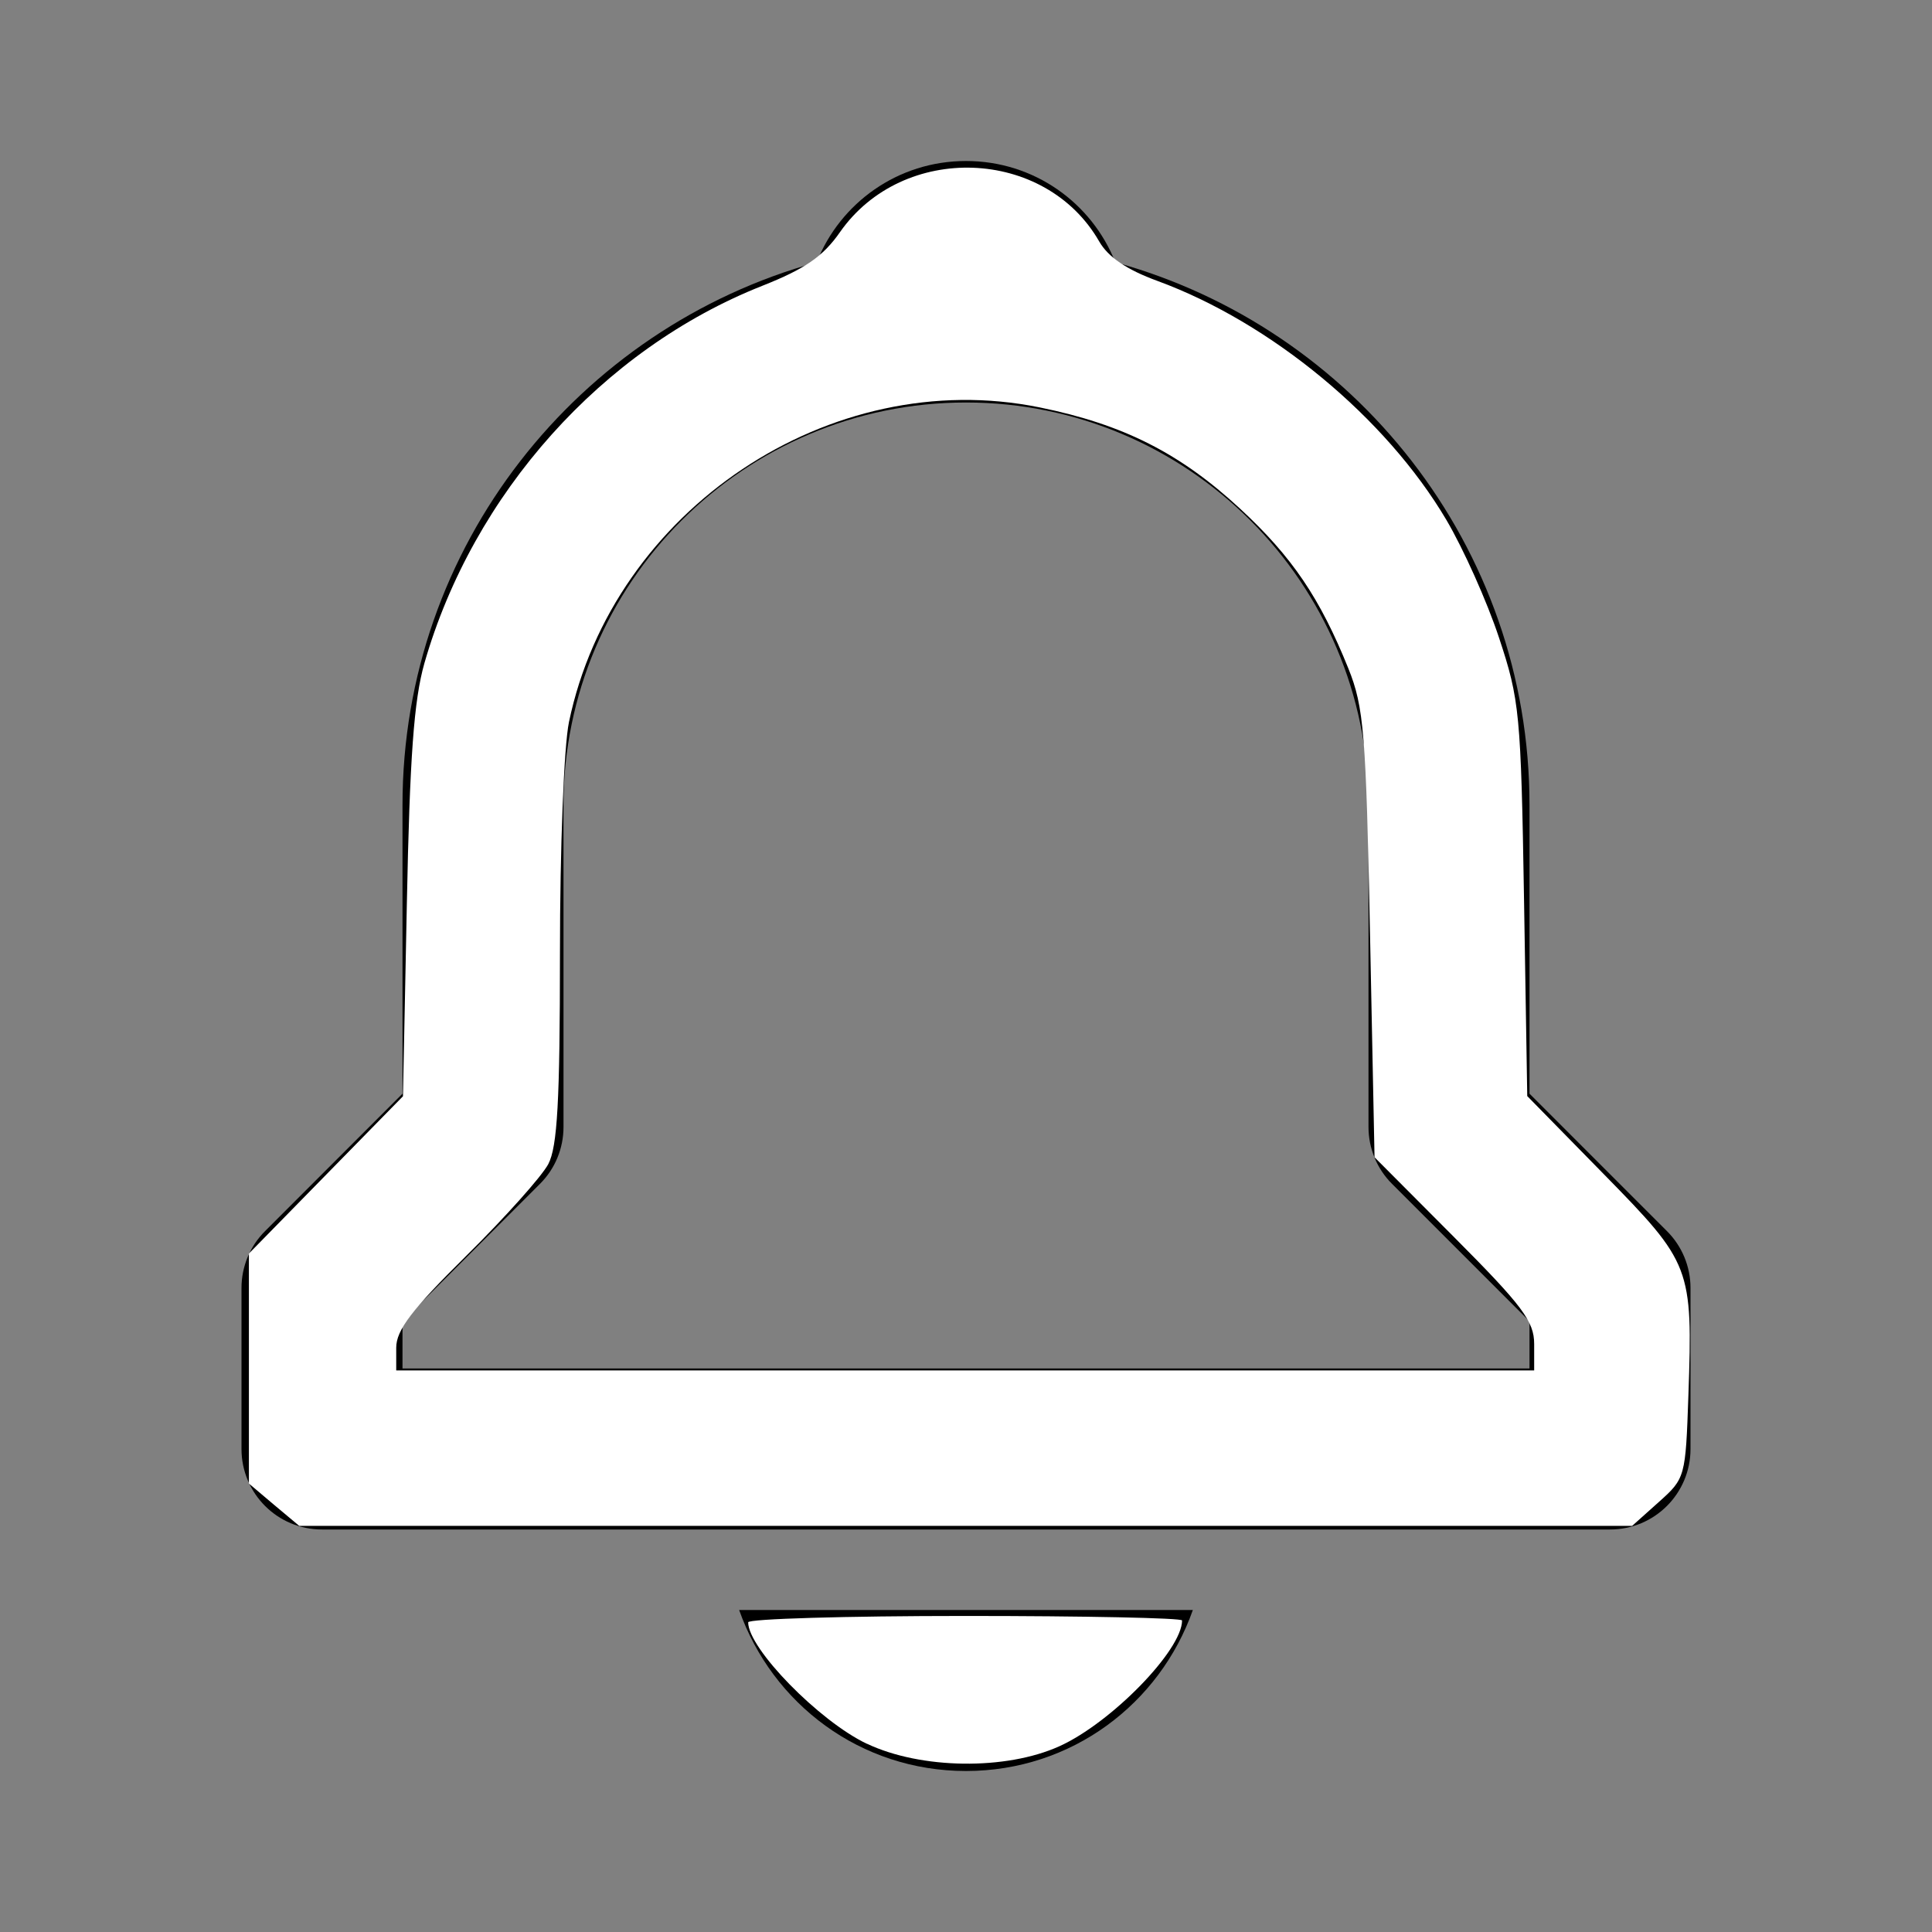 <?xml version="1.0" encoding="UTF-8" standalone="no"?>
<svg
   xmlns:dc="http://purl.org/dc/elements/1.1/"
   xmlns:cc="http://creativecommons.org/ns#"
   xmlns:rdf="http://www.w3.org/1999/02/22-rdf-syntax-ns#"
   xmlns:svg="http://www.w3.org/2000/svg"
   xmlns="http://www.w3.org/2000/svg"
   xmlns:sodipodi="http://sodipodi.sourceforge.net/DTD/sodipodi-0.dtd"
   xmlns:inkscape="http://www.inkscape.org/namespaces/inkscape"
   width="24"
   height="24"
   viewBox="0 0 24 24"
   version="1.1"
   id="svg187"
   sodipodi:docname="alert.svg"
   inkscape:version="0.92.5 (2060ec1f9f, 2020-04-08)">
  <rect x="0" y="0" width="24" height="24" fill="#808080" stroke="none"/>
  <defs
     id="defs191" />
  <sodipodi:namedview
     pagecolor="#ffffff"
     bordercolor="#666666"
     borderopacity="1"
     objecttolerance="10"
     gridtolerance="10"
     guidetolerance="10"
     inkscape:pageopacity="0"
     inkscape:pageshadow="2"
     inkscape:window-width="640"
     inkscape:window-height="480"
     id="namedview189"
     showgrid="false"
     inkscape:zoom="9.8333333"
     inkscape:cx="12"
     inkscape:cy="12"
     inkscape:window-x="0"
     inkscape:window-y="0"
     inkscape:window-maximized="0"
     inkscape:current-layer="svg187" />
  <path
     d="M19 13.586V10c0-3.217-2.185-5.927-5.145-6.742C13.562 2.52 12.846 2 12 2s-1.562.52-1.855 1.258C7.185 4.074 5 6.783 5 10v3.586l-1.707 1.707C3.105 15.48 3 15.734 3 16v2c0 .553.447 1 1 1h16c.553 0 1-.447 1-1v-2c0-.266-.105-.52-.293-.707L19 13.586zM19 17H5v-.586l1.707-1.707C6.895 14.52 7 14.266 7 14v-4c0-2.757 2.243-5 5-5s5 2.243 5 5v4c0 .266.105.52.293.707L19 16.414V17zM12 22c1.311 0 2.407-.834 2.818-2H9.182C9.593 21.166 10.689 22 12 22z"
     id="path185" />
  <path
     style="fill:#ffffff;stroke-width:0.102"
     d="M 3.404,18.693 3.092,18.429 V 17 15.572 l 0.957,-0.977 0.957,-0.977 0.048,-2.39 C 5.09,9.405 5.142,8.695 5.272,8.239 5.877,6.131 7.481,4.338 9.468,3.551 10.001,3.34 10.223,3.187 10.435,2.883 c 0.782,-1.117 2.549,-1.053 3.22,0.117 0.111,0.194 0.343,0.351 0.724,0.49 1.409,0.517 2.837,1.697 3.588,2.968 0.211,0.357 0.506,1.015 0.654,1.463 0.256,0.771 0.273,0.941 0.311,3.254 l 0.04,2.441 0.949,0.968 c 1.089,1.111 1.107,1.158 1.053,2.744 -0.035,1.021 -0.039,1.037 -0.367,1.33 l -0.332,0.297 H 11.996 3.717 Z M 19.058,16.695 c 0,-0.28 -0.147,-0.476 -0.992,-1.324 L 17.075,14.376 17.019,11.607 C 16.969,9.103 16.943,8.786 16.75,8.304 16.398,7.43 16.051,6.917 15.406,6.32 14.661,5.63 13.954,5.272 12.916,5.061 10.315,4.53 7.618,6.333 7.068,8.969 7.005,9.272 6.956,10.533 6.956,11.847 c 0,1.831 -0.032,2.399 -0.145,2.614 -0.08,0.151 -0.537,0.663 -1.017,1.137 -0.678,0.67 -0.872,0.925 -0.872,1.144 v 0.282 h 7.068 7.068 z"
     id="path195"
     inkscape:connector-curvature="0" />
  <path
     style="fill:#ffffff;stroke-width:0.102"
     d="m 10.769,21.662 c -0.592,-0.28 -1.475,-1.184 -1.475,-1.509 0,-0.043 1.213,-0.079 2.695,-0.079 1.482,0 2.695,0.025 2.695,0.056 0,0.37 -0.88,1.272 -1.525,1.563 -0.664,0.3 -1.719,0.286 -2.39,-0.032 z"
     id="path197"
     inkscape:connector-curvature="0" />
</svg>
